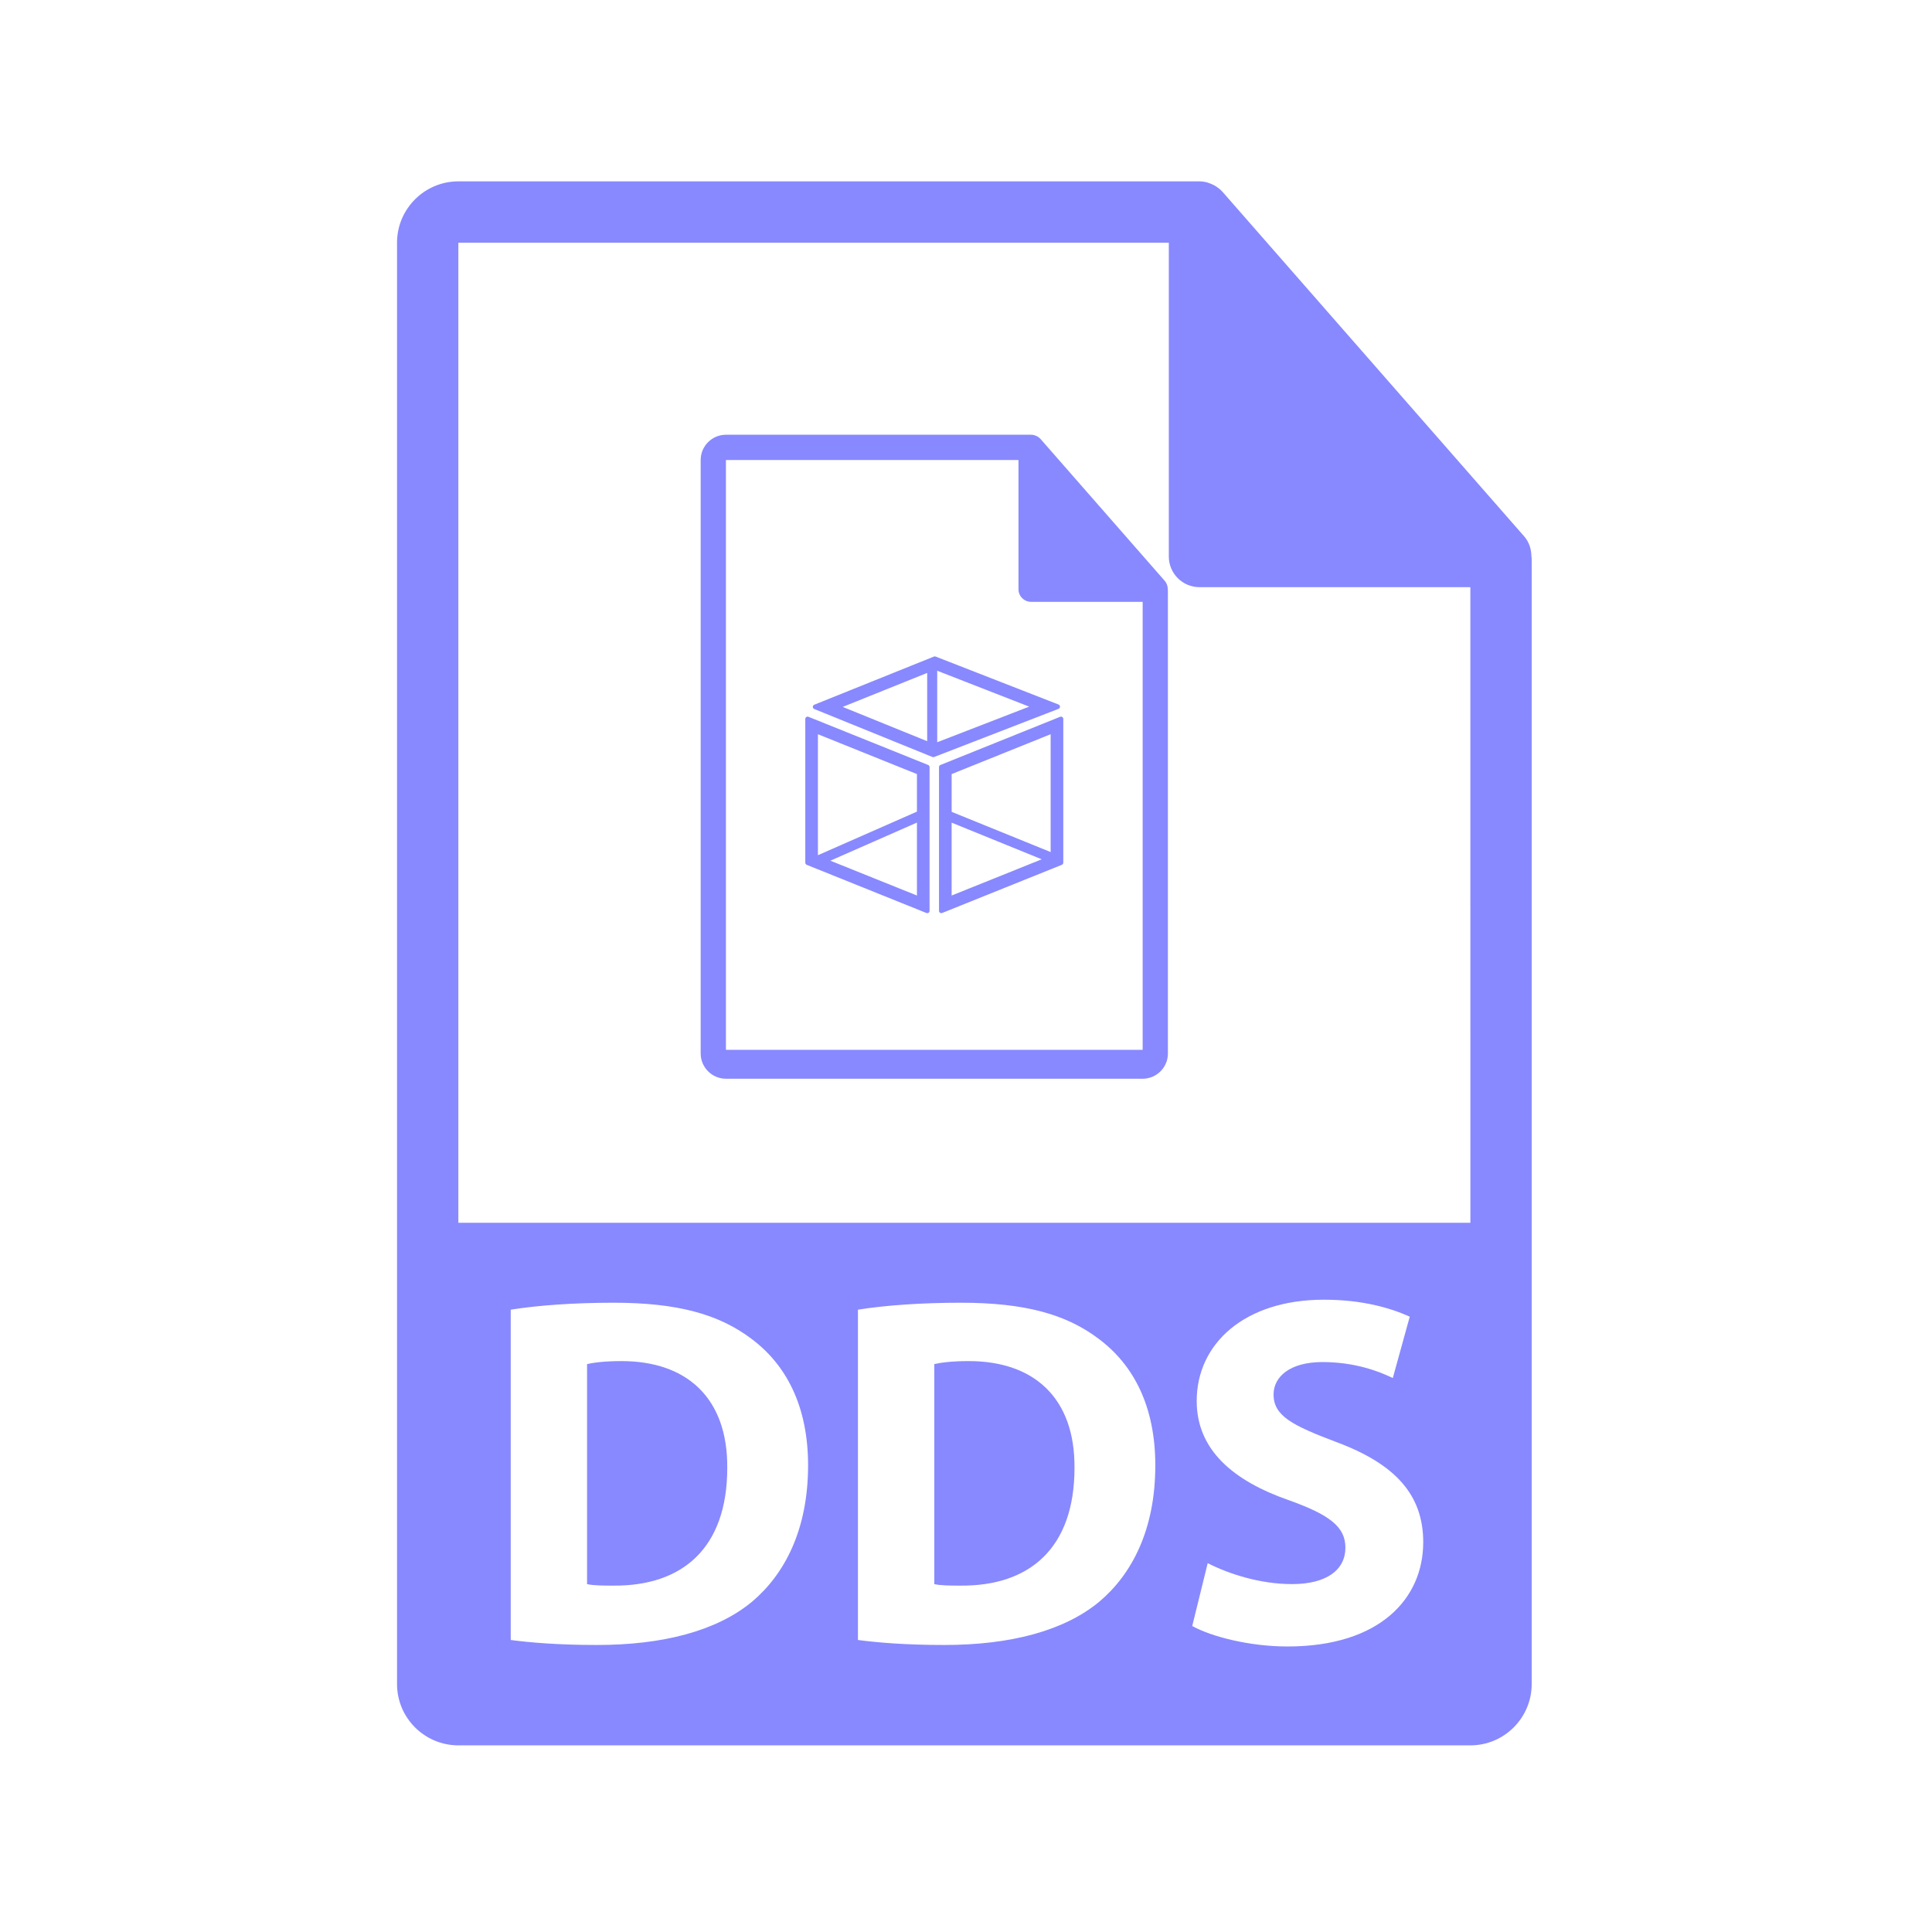 <?xml version="1.0" encoding="utf-8"?>
<!-- Generator: Adobe Illustrator 16.0.0, SVG Export Plug-In . SVG Version: 6.00 Build 0)  -->
<!DOCTYPE svg PUBLIC "-//W3C//DTD SVG 1.1//EN" "http://www.w3.org/Graphics/SVG/1.1/DTD/svg11.dtd">
<svg version="1.1" id="Layer_1" xmlns="http://www.w3.org/2000/svg" xmlns:xlink="http://www.w3.org/1999/xlink" x="0px" y="0px"
	 width="126px" height="126px" viewBox="0 0 126 126" enable-background="new 0 0 126 126" xml:space="preserve">
<g>
	<g>
		<path fill="#8888ff" d="M40.531,88.767c-1.105,0-1.822,0.098-2.245,0.195v14.35c0.423,0.098,1.106,0.098,1.725,0.098
			c4.49,0.032,7.419-2.44,7.419-7.68C47.462,91.175,44.794,88.767,40.531,88.767z"/>
		<path fill="#8888ff" d="M63.177,88.767c-1.105,0-1.822,0.098-2.245,0.195v14.35c0.423,0.098,1.106,0.098,1.725,0.098
			c4.49,0.032,7.419-2.44,7.419-7.68C70.108,91.175,67.44,88.767,63.177,88.767z"/>
		<path fill="#8888ff" d="M99.874,36.271c-0.006-0.468-0.154-0.93-0.475-1.295L79.731,12.512c-0.004-0.006-0.01-0.008-0.016-0.014
			c-0.117-0.131-0.252-0.239-0.396-0.334c-0.043-0.028-0.086-0.053-0.131-0.078c-0.127-0.068-0.258-0.124-0.395-0.165
			c-0.037-0.011-0.07-0.026-0.107-0.036c-0.15-0.035-0.303-0.057-0.459-0.057H29.893c-2.205,0-4,1.795-4,4v94c0,2.206,1.795,4,4,4
			h66c2.207,0,4-1.794,4-4V36.495C99.893,36.42,99.881,36.346,99.874,36.271z M49.057,104.451c-2.311,1.919-5.825,2.83-10.12,2.83
			c-2.571,0-4.393-0.163-5.629-0.325V85.414c1.823-0.292,4.198-0.454,6.703-0.454c4.165,0,6.866,0.748,8.981,2.342
			c2.278,1.692,3.709,4.394,3.709,8.266C52.701,99.766,51.171,102.66,49.057,104.451z M71.703,104.451
			c-2.311,1.919-5.825,2.83-10.12,2.83c-2.571,0-4.393-0.163-5.63-0.325V85.414c1.823-0.292,4.198-0.454,6.704-0.454
			c4.165,0,6.866,0.748,8.98,2.342c2.279,1.692,3.709,4.394,3.709,8.266C75.347,99.766,73.817,102.66,71.703,104.451z
			 M83.969,107.379c-2.505,0-4.978-0.65-6.215-1.334l1.009-4.1c1.334,0.683,3.384,1.366,5.5,1.366c2.277,0,3.481-0.943,3.481-2.375
			c0-1.367-1.042-2.148-3.677-3.092c-3.645-1.269-6.021-3.286-6.021-6.476c0-3.742,3.124-6.605,8.298-6.605
			c2.473,0,4.295,0.521,5.597,1.106l-1.106,4.003c-0.878-0.423-2.441-1.042-4.588-1.042c-2.148,0-3.189,0.977-3.189,2.115
			c0,1.399,1.236,2.019,4.067,3.092c3.872,1.432,5.694,3.448,5.694,6.54C92.82,104.256,89.988,107.379,83.969,107.379z
			 M29.893,79.745V15.828h46.334v20.466c0,1.104,0.895,2,2,2h17.666l0.002,41.451H29.893z"/>
	</g>
	<g>
		<path fill="#8888ff" d="M76.159,38.418c-0.002-0.193-0.063-0.383-0.195-0.533l-8.099-9.251c-0.001-0.002-0.004-0.003-0.006-0.005
			c-0.048-0.055-0.104-0.1-0.163-0.138c-0.018-0.012-0.036-0.022-0.054-0.032c-0.052-0.028-0.106-0.052-0.162-0.068
			c-0.016-0.004-0.029-0.011-0.044-0.015c-0.062-0.015-0.125-0.023-0.189-0.023H47.344c-0.908,0-1.647,0.739-1.647,1.647v38.705
			c0,0.908,0.739,1.647,1.647,1.647h27.177c0.909,0,1.647-0.739,1.647-1.647V38.51C76.167,38.479,76.163,38.448,76.159,38.418z
			 M47.344,68.465V30h19.079v8.427c0,0.455,0.369,0.823,0.824,0.823h7.274l0,29.215H47.344z"/>
		<path fill="#8888ff" d="M69.139,46.748l-7.805,3.141c-0.057,0.022-0.094,0.078-0.094,0.14v9.374c0,0.05,0.025,0.097,0.066,0.125
			c0.025,0.017,0.054,0.025,0.084,0.025c0.019,0,0.038-0.004,0.056-0.011l7.805-3.141c0.057-0.023,0.094-0.078,0.094-0.14v-9.374
			c0-0.05-0.025-0.097-0.066-0.125S69.184,46.729,69.139,46.748z M62.063,58.404v-4.753l5.876,2.39L62.063,58.404z M68.521,55.57
			l-6.457-2.624v-2.463l6.457-2.599V55.57z"/>
		<path fill="#8888ff" d="M60.53,49.889l-7.805-3.141c-0.045-0.019-0.098-0.014-0.14,0.015s-0.066,0.075-0.066,0.125v9.374
			c0,0.062,0.038,0.116,0.094,0.14l7.805,3.141c0.018,0.007,0.037,0.011,0.056,0.011c0.03,0,0.059-0.009,0.084-0.025
			c0.042-0.028,0.066-0.075,0.066-0.125v-9.374C60.625,49.967,60.587,49.911,60.53,49.889z M59.801,58.404l-5.648-2.272l5.648-2.486
			V58.404z M59.801,52.932l-6.457,2.842v-7.889l6.457,2.599V52.932z"/>
		<path fill="#8888ff" d="M69.13,46.088c0-0.063-0.038-0.117-0.096-0.141l-8.015-3.128c-0.035-0.015-0.075-0.014-0.11,0
			l-7.804,3.141c-0.057,0.022-0.094,0.078-0.095,0.14c0,0.061,0.037,0.116,0.094,0.14l7.706,3.129
			c0.019,0.007,0.038,0.011,0.057,0.011c0.018,0,0.037-0.004,0.054-0.01l8.113-3.141C69.092,46.205,69.13,46.15,69.13,46.088z
			 M60.468,48.339l-5.509-2.236l5.509-2.217V48.339z M61.123,48.407v-4.663l5.998,2.341L61.123,48.407z"/>
	</g>
</g>
</svg>

